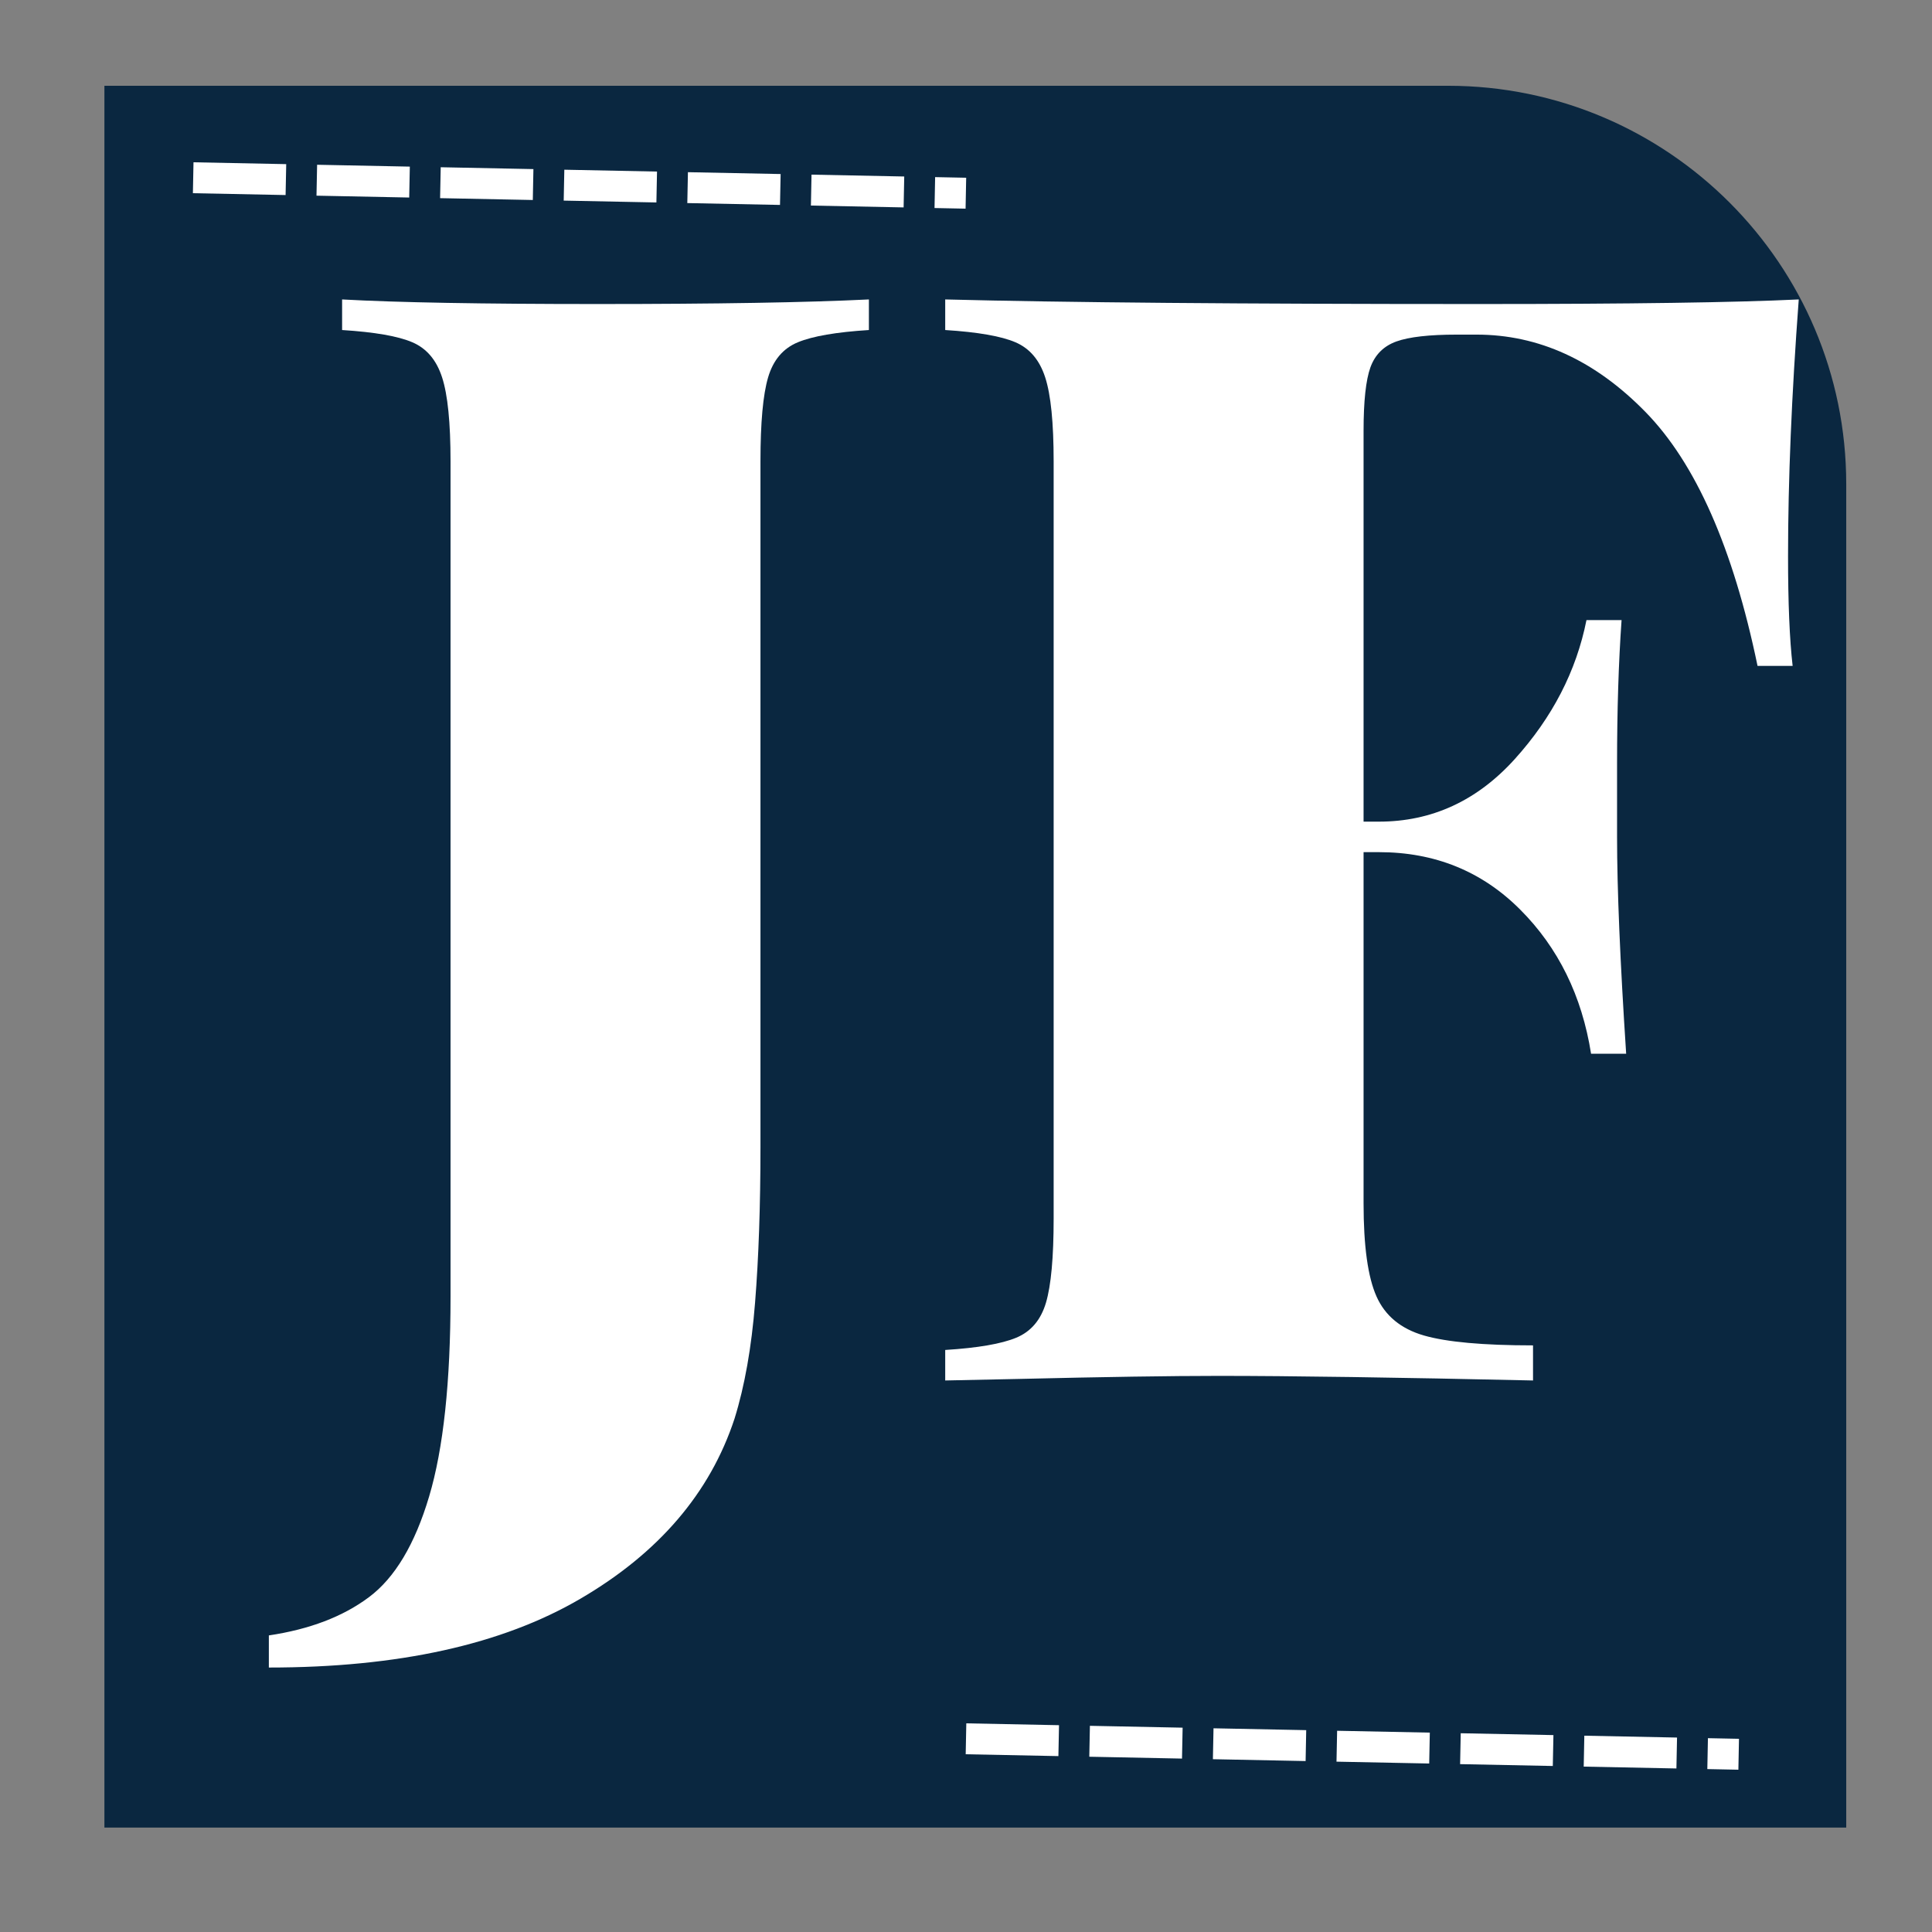<svg xmlns="http://www.w3.org/2000/svg" xmlns:xlink="http://www.w3.org/1999/xlink" width="500" zoomAndPan="magnify" viewBox="0 0 375 375" height="500" preserveAspectRatio="xMidYMid meet" version="1.0"><rect x="0" y="0" width="375" height="375" fill="#808080" stroke="none"/><defs><g/><clipPath id="57587b73a6"><path d="M 20.266 16.648 L 359 16.648 L 359 355 L 20.266 355 Z M 20.266 16.648 " clip-rule="nonzero"/></clipPath><clipPath id="e5ee0f2ffb"><path d="M 20.266 16.648 L 281.059 16.648 C 323.695 16.648 358.352 51.305 358.352 93.941 L 358.352 354.734 L 20.266 354.734 Z M 20.266 16.648 " clip-rule="nonzero"/></clipPath></defs><g clip-path="url(#57587b73a6)"><g clip-path="url(#e5ee0f2ffb)"><path fill="#0a2740" d="M 20.266 16.648 L 359.008 16.648 L 359.008 355.387 L 20.266 355.387 Z M 20.266 16.648 " fill-opacity="1" fill-rule="nonzero"/></g></g><g fill="#ffffff" fill-opacity="1"><g transform="translate(59.59, 267.949)"><g><path d="M -7.406 49.484 C 0.5 48.305 6.969 45.836 12 42.078 C 17.039 38.328 20.941 31.805 23.703 22.516 C 26.473 13.234 27.859 0.297 27.859 -16.297 L 27.859 -178.406 C 27.859 -185.914 27.312 -191.348 26.219 -194.703 C 25.133 -198.066 23.207 -200.336 20.438 -201.516 C 17.676 -202.703 13.133 -203.492 6.812 -203.891 L 6.812 -209.828 C 17.477 -209.234 33.977 -208.938 56.312 -208.938 C 79.426 -208.938 97.008 -209.234 109.062 -209.828 L 109.062 -203.891 C 102.738 -203.492 98.145 -202.703 95.281 -201.516 C 92.414 -200.336 90.488 -198.066 89.5 -194.703 C 88.508 -191.348 88.016 -185.914 88.016 -178.406 L 88.016 -45.344 C 88.016 -33.883 87.664 -23.805 86.969 -15.109 C 86.281 -6.422 84.953 1.082 82.984 7.406 C 78.242 21.832 68.266 33.488 53.047 42.375 C 37.836 51.27 17.688 55.719 -7.406 55.719 Z M -7.406 49.484 "/></g></g></g><g fill="#ffffff" fill-opacity="1"><g transform="translate(175.168, 267.949)"><g><path d="M 173.969 -209.828 C 172.582 -191.254 171.891 -174.656 171.891 -160.031 C 171.891 -150.945 172.188 -143.836 172.781 -138.703 L 165.969 -138.703 C 161.219 -161.617 153.953 -178.062 144.172 -188.031 C 134.398 -198.008 123.488 -203 111.438 -203 L 107.578 -203 C 102.242 -203 98.344 -202.555 95.875 -201.672 C 93.406 -200.785 91.723 -199.109 90.828 -196.641 C 89.941 -194.172 89.5 -190.066 89.5 -184.328 L 89.5 -108.469 L 92.469 -108.469 C 102.738 -108.469 111.531 -112.516 118.844 -120.609 C 126.156 -128.711 130.797 -137.707 132.766 -147.594 L 139.578 -147.594 C 138.992 -139.289 138.703 -130.004 138.703 -119.734 L 138.703 -105.5 C 138.703 -95.426 139.289 -81.398 140.469 -63.422 L 133.656 -63.422 C 131.875 -74.68 127.281 -84.016 119.875 -91.422 C 112.469 -98.836 103.332 -102.547 92.469 -102.547 L 89.5 -102.547 L 89.5 -34.375 C 89.5 -26.082 90.336 -20.055 92.016 -16.297 C 93.691 -12.547 96.754 -10.023 101.203 -8.734 C 105.648 -7.453 112.711 -6.812 122.391 -6.812 L 122.391 0 C 95.723 -0.594 75.375 -0.891 61.344 -0.891 C 52.062 -0.891 39.117 -0.691 22.516 -0.297 L 8.297 0 L 8.297 -5.922 C 14.617 -6.316 19.211 -7.109 22.078 -8.297 C 24.941 -9.484 26.867 -11.754 27.859 -15.109 C 28.848 -18.473 29.344 -23.91 29.344 -31.422 L 29.344 -178.406 C 29.344 -185.914 28.797 -191.348 27.703 -194.703 C 26.617 -198.066 24.691 -200.336 21.922 -201.516 C 19.16 -202.703 14.617 -203.492 8.297 -203.891 L 8.297 -209.828 C 31.211 -209.234 65.789 -208.938 112.031 -208.938 C 141.07 -208.938 161.719 -209.234 173.969 -209.828 Z M 173.969 -209.828 "/></g></g></g><path fill="#ffffff" d="M 187.559 334.5 L 205.555 334.859 L 205.434 340.859 L 187.441 340.5 M 211.551 334.98 L 229.547 335.34 L 229.426 341.34 L 211.43 340.98 M 235.543 335.461 L 253.535 335.82 L 253.418 341.82 L 235.422 341.461 M 259.535 335.941 L 277.527 336.301 L 277.406 342.297 L 259.414 341.938 M 283.527 336.422 L 301.52 336.781 L 301.398 342.777 L 283.406 342.418 M 307.516 336.898 L 325.512 337.258 L 325.391 343.258 L 307.398 342.898 M 331.508 337.379 L 337.535 337.5 L 337.418 343.5 L 331.391 343.379 " fill-opacity="1" fill-rule="nonzero"/><path fill="#ffffff" d="M 37.559 31.5 L 55.555 31.859 L 55.434 37.859 L 37.441 37.5 M 61.551 31.98 L 79.547 32.34 L 79.426 38.34 L 61.43 37.98 M 85.543 32.461 L 103.535 32.82 L 103.418 38.82 L 85.422 38.461 M 109.535 32.941 L 127.527 33.301 L 127.406 39.297 L 109.414 38.938 M 133.527 33.422 L 151.52 33.781 L 151.398 39.777 L 133.406 39.418 M 157.516 33.898 L 175.512 34.258 L 175.391 40.258 L 157.398 39.898 M 181.508 34.379 L 187.535 34.5 L 187.418 40.5 L 181.391 40.379 " fill-opacity="1" fill-rule="nonzero"/></svg>